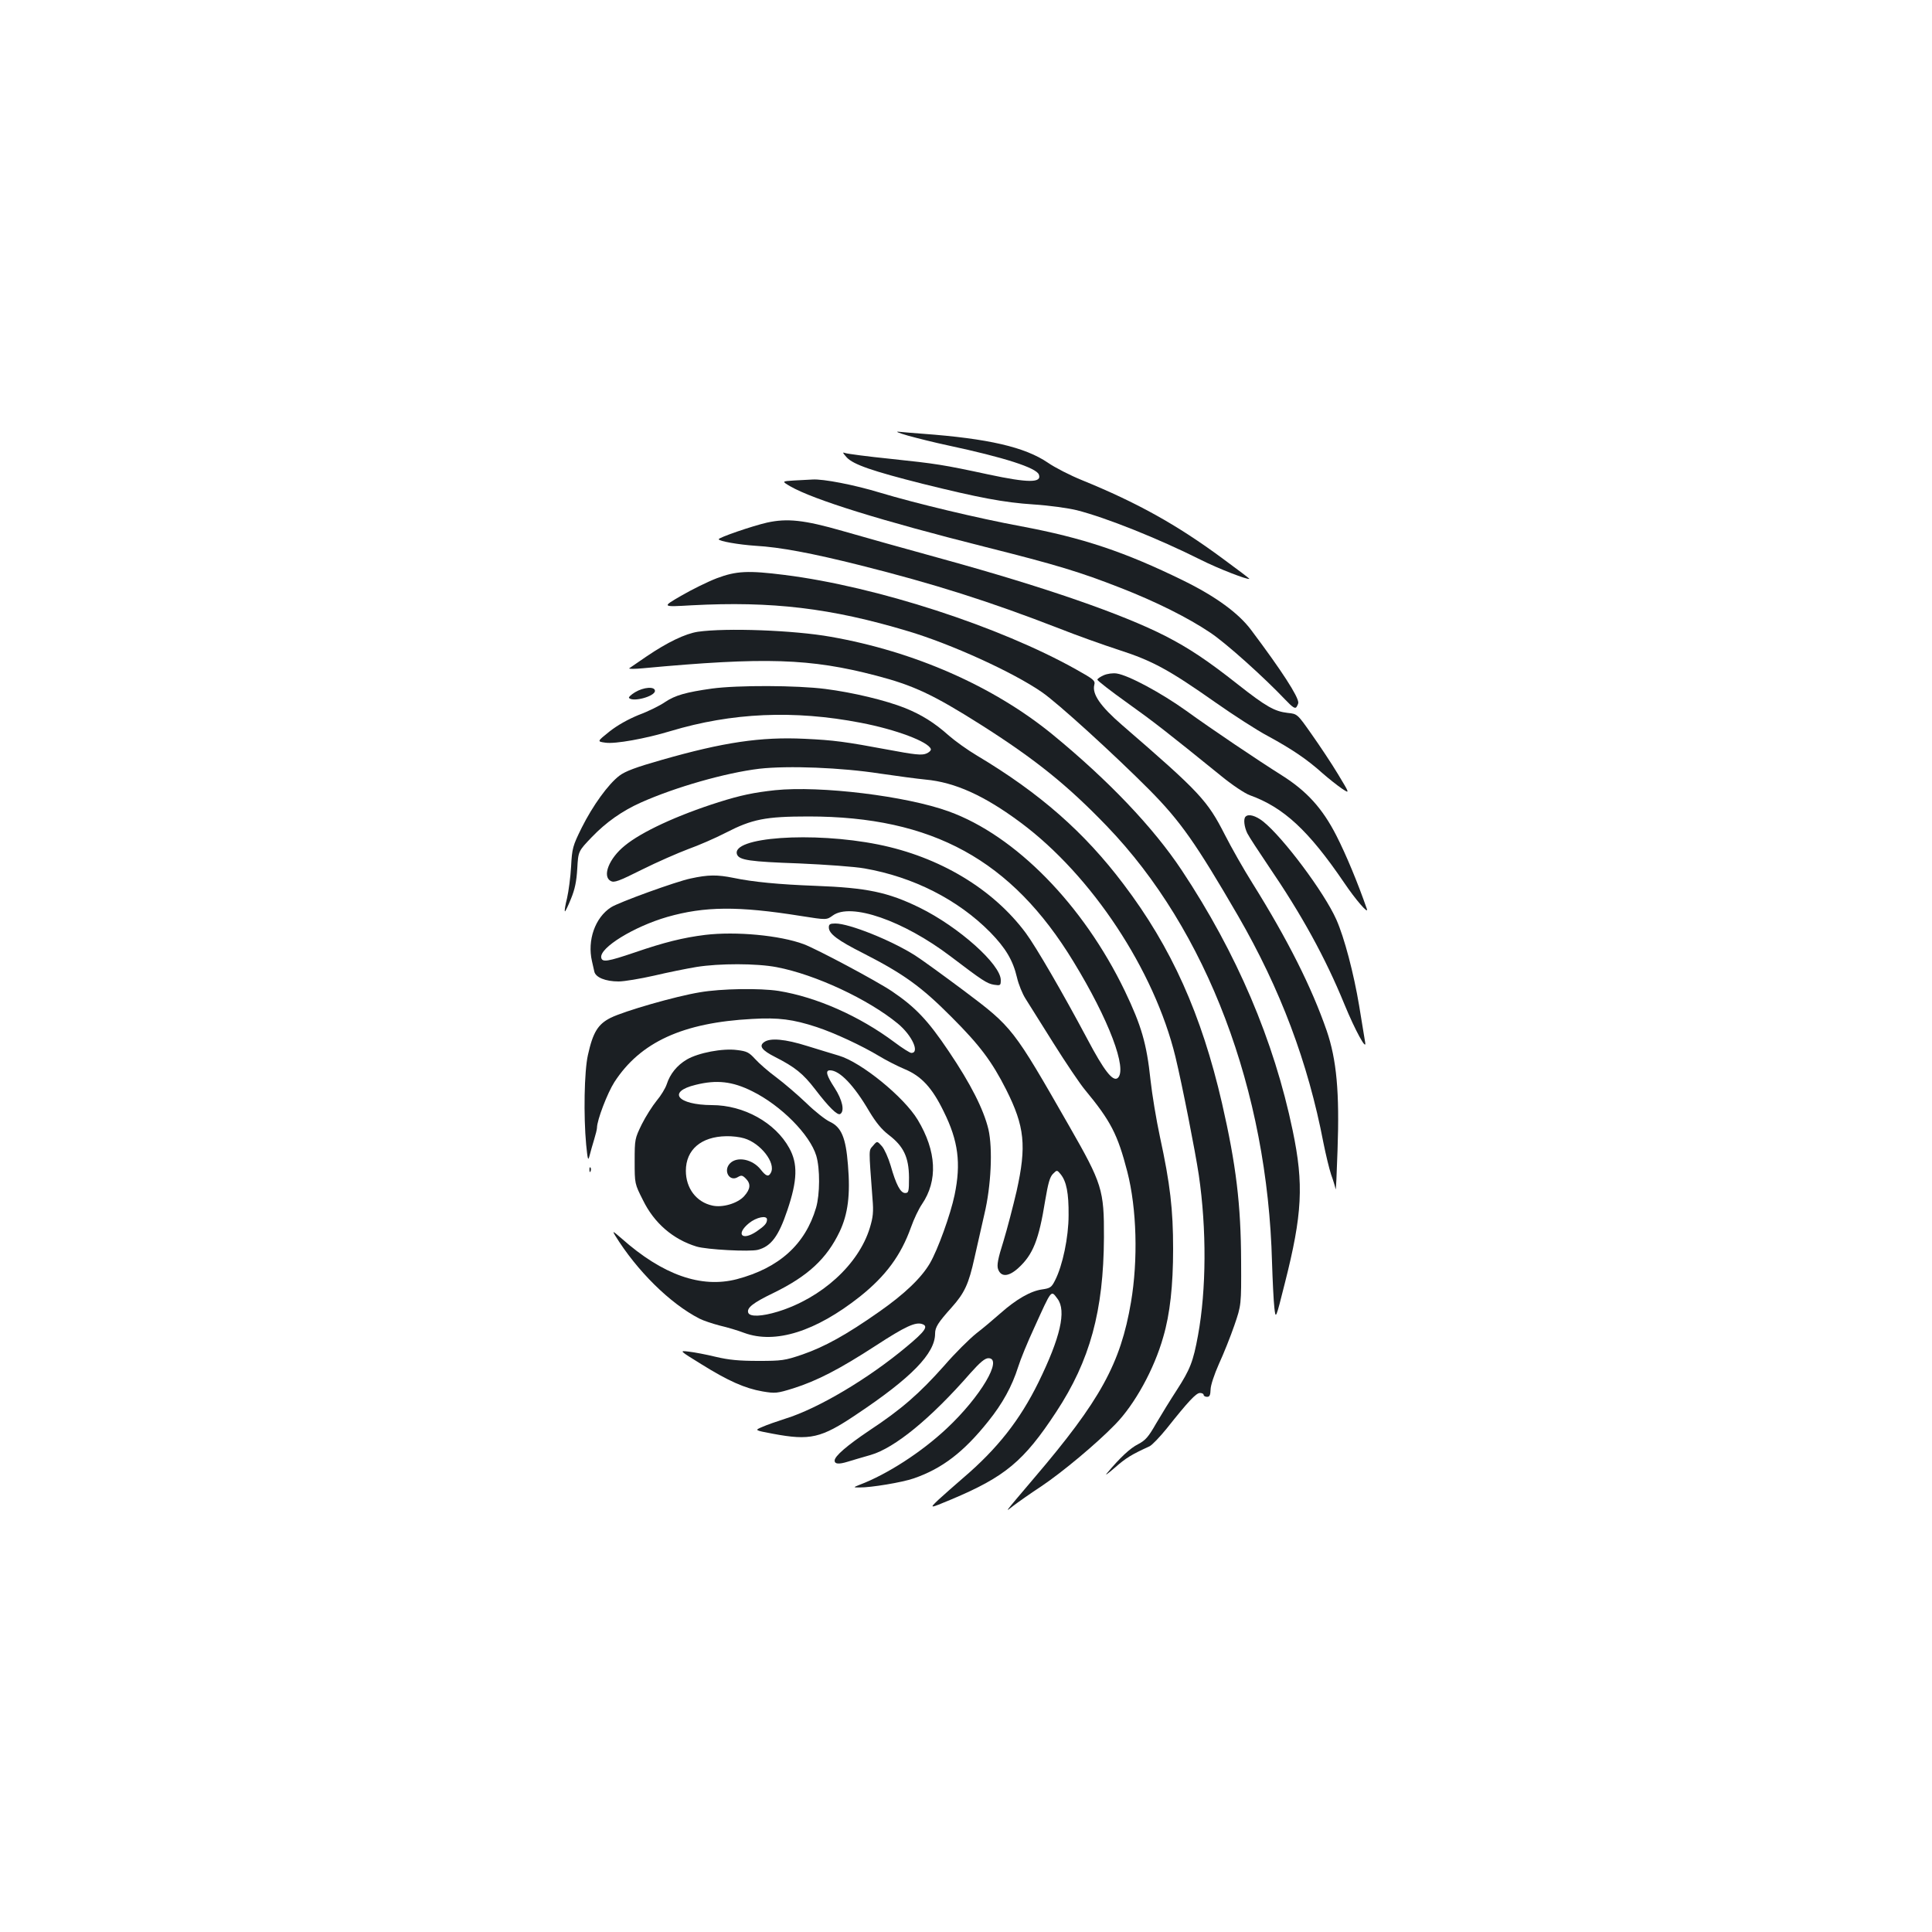 <?xml version="1.0" standalone="no"?>
<!DOCTYPE svg PUBLIC "-//W3C//DTD SVG 20010904//EN"
 "http://www.w3.org/TR/2001/REC-SVG-20010904/DTD/svg10.dtd">
<svg version="1.0" xmlns="http://www.w3.org/2000/svg"
 width="1000pt" height="1000pt" viewBox="0 0 1000 1000"
 preserveAspectRatio="xMidYMid meet">
<g transform="translate(0,1000) scale(0.1,-0.1)"
fill="#1b1f23" stroke="none">
<path d="M4700 7745 c47 -13 139 -36 205 -50 295 -63 458 -116 472 -151 17
-44 -54 -44 -260 0 -237 51 -271 56 -507 81 -118 12 -224 26 -235 30 -16 6
-14 2 8 -23 35 -37 135 -71 392 -136 291 -72 421 -97 575 -107 79 -5 180 -19
224 -30 153 -39 420 -146 640 -256 91 -46 246 -106 253 -99 1 1 -62 49 -140
106 -237 175 -441 288 -725 404 -62 25 -142 66 -178 91 -119 81 -309 125 -649
150 -44 3 -98 8 -120 10 -25 3 -7 -5 45 -20z"/>
<path d="M4110 7513 c-64 -4 -64 -4 -20 -30 122 -70 474 -179 1010 -314 370
-93 491 -130 698 -211 185 -72 351 -155 467 -233 81 -54 277 -230 388 -347 38
-40 51 -48 58 -37 5 8 9 18 9 22 0 32 -84 163 -244 376 -65 87 -182 173 -351
256 -304 149 -520 221 -840 281 -221 41 -544 118 -730 174 -131 40 -295 72
-350 68 -16 -1 -59 -3 -95 -5z"/>
<path d="M3970 7295 c-75 -17 -250 -77 -250 -86 0 -10 102 -28 191 -34 125 -7
291 -38 542 -101 382 -96 669 -187 1027 -326 91 -36 231 -86 311 -112 174 -56
260 -103 499 -271 94 -66 216 -145 273 -175 125 -68 203 -121 282 -192 33 -29
79 -65 101 -80 41 -27 41 -27 -20 74 -33 55 -95 148 -136 206 -75 107 -75 107
-125 112 -68 8 -111 32 -256 146 -158 125 -256 190 -377 252 -223 114 -625
253 -1147 397 -192 53 -429 119 -525 147 -198 57 -286 66 -390 43z"/>
<path d="M3710 7007 c-47 -18 -130 -59 -185 -91 -100 -58 -100 -58 55 -49 415
22 721 -14 1120 -134 222 -66 543 -212 692 -315 81 -55 376 -324 558 -507 160
-162 239 -274 458 -651 219 -379 362 -758 442 -1175 12 -60 30 -135 40 -165
11 -30 21 -64 23 -75 2 -11 6 79 10 200 11 302 -5 471 -56 620 -78 225 -201
470 -384 763 -46 73 -110 186 -143 251 -91 178 -127 218 -532 568 -112 97
-156 160 -144 208 6 22 -3 29 -94 80 -396 222 -1032 429 -1508 489 -190 24
-251 21 -352 -17z"/>
<path d="M3612 6730 c-65 -10 -157 -54 -266 -128 -44 -30 -84 -58 -89 -61 -4
-4 28 -4 70 0 635 59 867 51 1208 -38 192 -50 295 -98 540 -253 284 -180 451
-315 654 -526 518 -538 832 -1368 855 -2259 3 -93 8 -198 12 -233 7 -62 7 -62
54 125 91 358 99 513 41 791 -97 467 -290 919 -574 1347 -148 223 -381 467
-670 704 -305 249 -714 429 -1147 505 -190 34 -542 47 -688 26z"/>
<path d="M5713 6505 c-18 -8 -33 -18 -33 -23 0 -5 68 -58 152 -118 140 -100
203 -149 492 -383 55 -45 120 -88 145 -97 175 -63 304 -182 489 -454 58 -86
127 -166 117 -135 -48 138 -108 282 -158 380 -72 141 -153 230 -281 311 -127
80 -362 238 -496 335 -130 93 -299 184 -360 193 -20 3 -49 -1 -67 -9z"/>
<path d="M3685 6436 c-135 -19 -191 -35 -243 -70 -26 -18 -86 -48 -135 -66
-56 -23 -110 -53 -152 -86 -65 -52 -65 -52 -22 -58 50 -8 209 21 338 60 316
95 638 110 984 43 183 -35 350 -98 363 -136 2 -7 -9 -18 -25 -24 -22 -9 -61
-5 -193 20 -225 42 -284 50 -435 57 -227 11 -421 -18 -739 -109 -134 -38 -190
-59 -220 -82 -58 -44 -138 -155 -195 -269 -47 -95 -50 -107 -55 -201 -3 -55
-13 -129 -21 -164 -9 -35 -14 -66 -11 -68 2 -2 16 27 31 64 21 51 29 91 33
158 5 89 5 89 76 163 74 77 157 135 253 178 179 80 439 154 613 175 150 17
426 6 625 -25 88 -13 194 -27 235 -31 153 -14 305 -83 492 -222 369 -274 693
-765 802 -1213 36 -150 102 -486 121 -612 41 -281 39 -594 -4 -829 -25 -137
-41 -177 -110 -284 -32 -49 -80 -127 -107 -173 -40 -70 -55 -87 -93 -107 -42
-21 -95 -71 -161 -150 -14 -16 4 -3 40 28 58 51 86 68 180 111 14 7 53 48 88
91 112 141 153 185 173 185 10 0 19 -4 19 -10 0 -5 8 -10 18 -10 13 0 17 9 18
38 0 21 19 78 43 132 24 52 60 142 80 200 36 105 36 105 35 330 -1 296 -26
501 -99 820 -106 459 -261 806 -510 1134 -202 268 -433 471 -758 665 -49 29
-114 76 -145 103 -76 68 -143 109 -227 143 -100 40 -271 81 -413 99 -147 19
-454 20 -587 2z"/>
<path d="M3287 6417 c-21 -13 -35 -26 -31 -30 22 -22 134 9 134 37 0 24 -58
20 -103 -7z"/>
<path d="M4012 5910 c-110 -12 -178 -26 -292 -62 -215 -68 -400 -154 -486
-225 -82 -66 -118 -159 -73 -183 18 -10 42 -1 162 59 78 39 186 86 239 106 53
19 141 57 195 85 136 70 205 84 428 84 641 0 1051 -225 1371 -751 184 -301
281 -559 229 -603 -25 -20 -71 39 -157 202 -130 244 -265 476 -318 548 -169
228 -446 395 -765 459 -339 68 -764 38 -730 -52 12 -29 65 -37 320 -46 138 -6
291 -17 340 -26 252 -44 483 -161 650 -330 80 -82 118 -145 139 -235 8 -35 28
-84 44 -109 16 -25 81 -129 145 -231 64 -102 137 -210 162 -240 135 -163 170
-232 220 -425 49 -191 56 -456 19 -675 -54 -318 -159 -509 -502 -911 -162
-191 -152 -178 -107 -143 22 17 87 63 145 101 110 74 286 221 382 320 101 103
202 286 249 453 35 119 51 267 51 455 0 204 -15 336 -68 580 -19 88 -41 221
-49 295 -20 189 -47 281 -133 461 -215 446 -566 804 -911 929 -220 80 -665
134 -899 110z"/>
<path d="M6447 5773 c-12 -11 -7 -53 9 -86 9 -18 58 -93 108 -167 174 -255
296 -477 395 -719 55 -134 116 -245 107 -196 -3 17 -17 102 -31 189 -28 168
-77 354 -118 446 -62 140 -275 425 -379 508 -38 30 -76 41 -91 25z"/>
<path d="M3575 5453 c-74 -15 -374 -124 -412 -149 -83 -53 -124 -171 -99 -279
4 -16 9 -40 12 -53 6 -31 58 -52 126 -52 29 0 112 14 183 30 72 17 171 37 220
45 118 19 311 19 415 -1 200 -38 474 -166 627 -292 74 -61 115 -152 70 -152
-7 0 -47 25 -88 56 -181 135 -402 233 -599 265 -97 15 -297 12 -407 -7 -128
-21 -391 -97 -462 -132 -66 -33 -92 -75 -118 -193 -19 -84 -23 -315 -9 -464 8
-80 10 -86 18 -55 5 19 15 56 23 81 8 26 15 54 15 62 0 39 54 180 90 236 134
207 354 308 713 327 137 8 212 -2 334 -42 94 -31 235 -97 323 -150 36 -22 95
-52 133 -68 86 -36 142 -96 202 -220 75 -151 90 -267 56 -431 -21 -101 -87
-284 -128 -354 -44 -75 -130 -158 -263 -251 -171 -120 -282 -181 -397 -221
-91 -31 -107 -33 -228 -33 -99 0 -152 5 -220 21 -49 12 -112 24 -140 27 -50 6
-50 6 65 -65 138 -86 225 -125 317 -141 66 -11 75 -10 159 16 123 39 239 99
427 221 152 99 207 125 242 111 31 -11 13 -37 -82 -116 -197 -165 -457 -320
-628 -373 -44 -14 -98 -33 -120 -43 -40 -17 -40 -17 55 -35 193 -36 249 -24
433 100 285 190 407 316 407 418 0 33 15 57 85 135 68 76 89 122 119 258 14
63 37 165 51 225 35 146 44 339 21 440 -25 103 -91 234 -205 403 -108 161
-173 229 -294 311 -82 55 -390 219 -457 244 -124 46 -351 67 -510 48 -114 -14
-214 -39 -365 -91 -139 -47 -168 -52 -173 -27 -10 51 169 161 342 211 193 55
366 57 691 5 133 -21 133 -21 165 2 93 69 366 -26 610 -211 167 -127 189 -141
225 -147 33 -5 35 -4 35 24 0 81 -217 275 -420 375 -164 80 -272 103 -540 113
-187 7 -323 20 -423 41 -84 17 -131 17 -222 -3z"/>
<path d="M4290 5200 c0 -33 45 -67 180 -135 207 -106 299 -172 455 -329 147
-147 209 -230 283 -376 96 -191 106 -291 54 -525 -18 -77 -48 -193 -68 -259
-29 -91 -35 -125 -28 -145 15 -42 54 -40 104 5 77 70 107 146 140 351 15 89
24 121 40 137 21 21 21 21 40 -2 30 -37 42 -98 41 -212 0 -114 -31 -261 -70
-337 -18 -36 -25 -41 -67 -47 -59 -8 -134 -51 -214 -122 -35 -31 -92 -79 -127
-106 -35 -28 -110 -102 -166 -167 -129 -145 -222 -226 -387 -335 -116 -78
-180 -133 -180 -156 0 -18 21 -20 67 -6 26 8 80 24 119 35 125 36 312 189 517
424 50 56 75 77 93 77 77 0 -40 -199 -215 -363 -132 -124 -309 -238 -451 -292
-35 -14 -35 -14 0 -14 56 -1 220 26 280 47 147 51 258 136 385 295 74 92 123
181 155 282 12 39 49 129 82 200 94 207 87 198 122 152 46 -62 15 -199 -99
-432 -96 -195 -212 -343 -390 -495 -44 -38 -102 -89 -128 -113 -48 -46 -48
-46 67 2 278 117 375 197 543 453 175 266 245 523 247 903 1 246 -9 278 -179
575 -292 510 -293 512 -547 703 -106 79 -220 162 -252 182 -123 78 -340 165
-412 165 -28 0 -34 -4 -34 -20z"/>
<path d="M3955 4606 c-28 -20 -12 -42 57 -77 102 -52 144 -85 207 -167 71 -93
116 -137 130 -128 24 15 11 73 -29 135 -43 66 -49 91 -24 91 50 0 124 -77 203
-212 35 -58 64 -94 102 -123 76 -58 103 -115 104 -219 0 -74 -2 -81 -20 -81
-24 0 -47 43 -75 142 -12 40 -32 85 -45 100 -25 28 -25 28 -46 3 -23 -27 -23
-6 -3 -274 6 -69 3 -96 -14 -152 -58 -189 -249 -363 -476 -433 -82 -25 -144
-28 -153 -6 -9 25 23 51 131 103 178 87 275 177 342 317 43 91 56 191 43 345
-11 142 -34 196 -94 224 -22 10 -77 53 -121 96 -45 43 -115 103 -155 133 -41
30 -90 73 -110 95 -32 35 -43 41 -94 47 -74 10 -200 -14 -260 -49 -51 -30 -87
-75 -104 -128 -7 -21 -30 -59 -52 -85 -22 -27 -57 -82 -77 -122 -36 -74 -37
-77 -37 -191 0 -117 0 -117 43 -202 58 -119 156 -203 277 -240 52 -16 276 -28
318 -17 68 18 107 70 152 204 53 156 55 242 10 323 -72 131 -235 222 -400 222
-179 1 -234 69 -84 105 108 27 190 18 292 -33 150 -74 299 -225 332 -334 20
-67 19 -200 -1 -269 -56 -190 -191 -312 -410 -370 -185 -48 -384 22 -597 211
-45 39 -49 41 -33 15 113 -183 284 -352 436 -430 19 -10 67 -26 105 -36 39 -9
96 -26 127 -38 161 -59 370 7 599 188 134 107 212 213 264 358 15 43 41 97 57
120 83 122 76 274 -22 437 -71 118 -292 298 -408 332 -31 9 -105 32 -164 50
-114 36 -192 43 -223 20z m-103 -498 c85 -25 165 -128 138 -178 -12 -23 -25
-19 -53 17 -42 53 -121 69 -158 32 -38 -38 -3 -99 41 -71 17 10 23 9 40 -8 27
-27 25 -54 -8 -91 -34 -38 -113 -61 -165 -49 -83 18 -137 90 -137 180 0 109
79 177 209 179 29 1 71 -4 93 -11z m118 -420 c0 -20 -12 -33 -54 -62 -76 -51
-109 -14 -39 43 38 31 93 42 93 19z"/>
<path d="M3051 3944 c0 -11 3 -14 6 -6 3 7 2 16 -1 19 -3 4 -6 -2 -5 -13z"/>
</g>
</svg>
